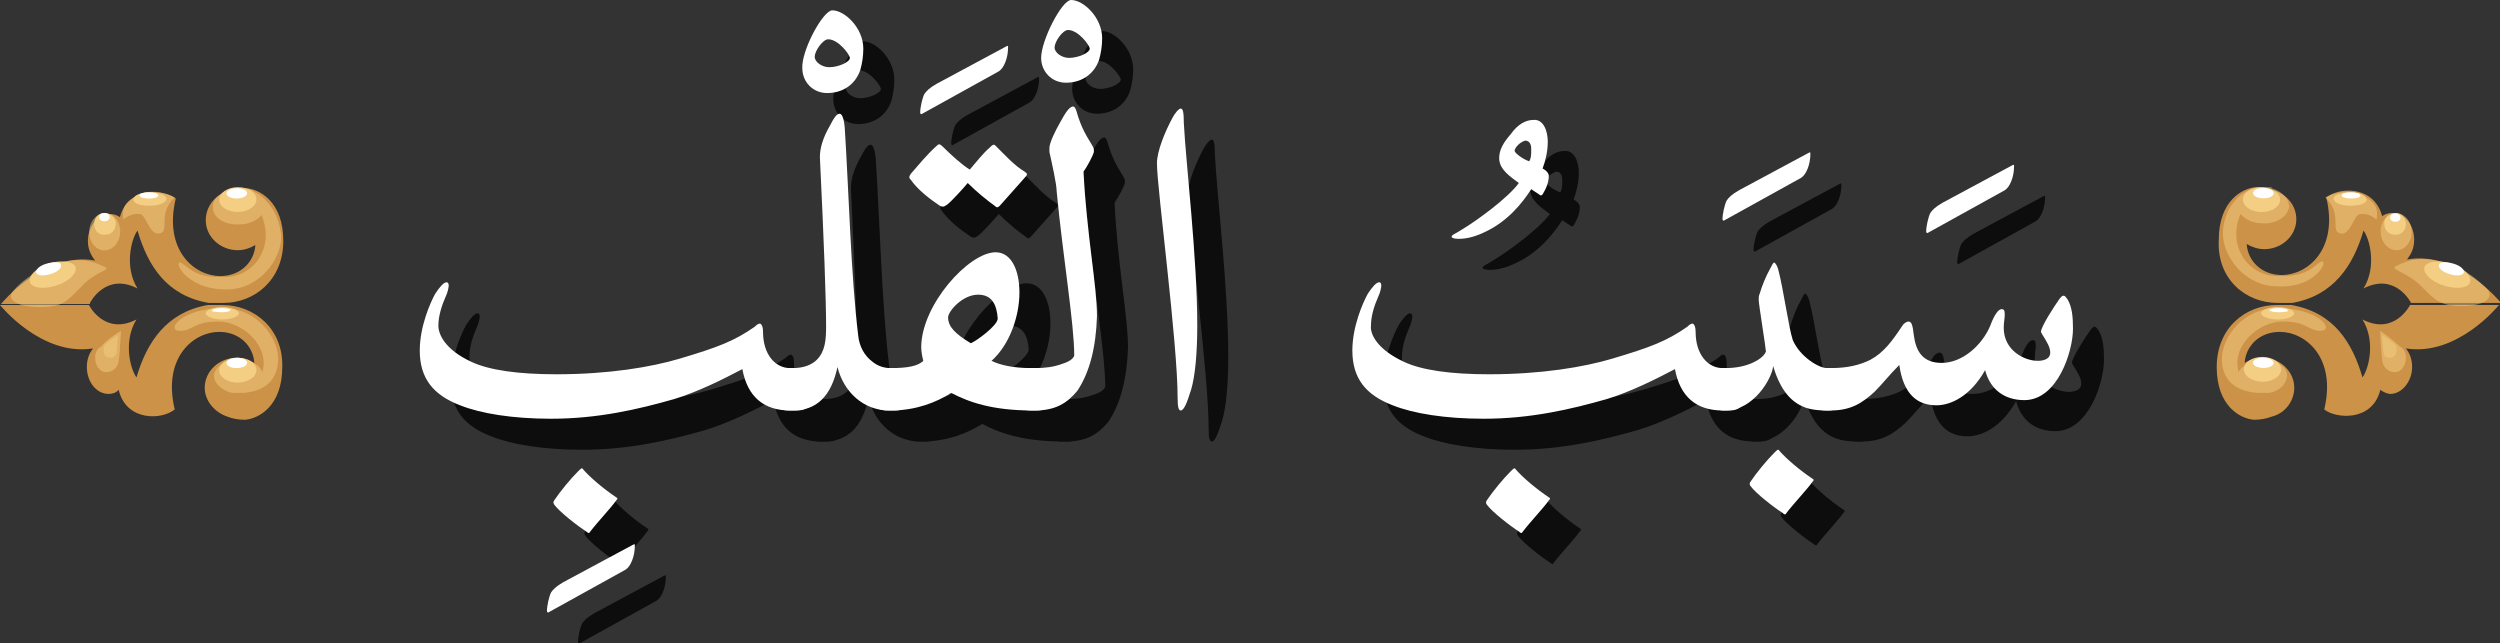 <?xml version="1.0" encoding="utf-8"?>
<!-- Generator: Adobe Illustrator 19.2.0, SVG Export Plug-In . SVG Version: 6.00 Build 0)  -->
<svg version="1.1" id="Layer_1" xmlns="http://www.w3.org/2000/svg" xmlns:xlink="http://www.w3.org/1999/xlink" x="0px" y="0px"
	 viewBox="0 0 241.8 62.2" style="enable-background:new 0 0 241.8 62.2;" xml:space="preserve">
<rect x="0" y="0" width="241.8" height="62.2" fill="#333333" stroke="none"/>
<style type="text/css">
	.st0{opacity:0.75;}
	.st1{fill:#FFFFFF;}
	.st2{fill:#CB9248;}
	.st3{fill:#F4CE83;fill-opacity:0.5;}
	.st4{opacity:0.5;}
	.st5{fill:#F4CE83;}
</style>
<g>
	<g>
		<g>
			<g class="st0">
				<path d="M64.2,55.7c0.2-0.1,0.2-0.1,0.2,0.1c0,1-0.4,2-0.9,2.3l-7.4,4.1c-0.1,0.1-0.2,0-0.2-0.1c0-0.5,0.2-1.4,0.4-1.8
					c0.2-0.3,0.5-0.6,1.2-1L64.2,55.7z"/>
				<path d="M48.6,38c1.7,0.8,4.5,1.2,8.2,1.2c5.1,0,9.2-0.7,11.9-1.5c3.7-1.1,5.3-1.7,7.3-3.1c0.1-0.1,0.3-0.3,0.5-0.3
					c0.1,0,0.3,0.2,0.3,0.8c0,2.2,1.2,3.5,2.6,3.5H80c1.1,0,1.7,0.7,1.7,2c0,1.4-0.5,2.1-1.6,2.1h-0.7c-2.5,0-4.1-1.3-4.6-4
					c-1.9,1-4.3,2.2-6.6,2.9c-3.5,1-7.4,1.9-11.9,1.9c-3.7,0-6.8-0.5-8.8-1.3c-2.6-1-3.9-2.6-3.9-5.3c0-2.3,1-4.6,1.5-5.5
					c0.4-0.6,0.8-1.1,1.1-1.1c0.1,0,0.2,0.1,0.2,0.3c0,0.2-0.1,0.7-0.3,1.1c-0.4,0.9-0.7,1.9-0.7,2.8C45.4,35.3,46,36.8,48.6,38z
					 M62.6,51.1c0.2,0.1,0.1,0.2,0,0.3c-0.4,0.6-1.9,2.2-2.5,3c-0.1,0.2-0.2,0.2-0.4,0c-0.8-0.5-2.6-1.9-3.1-2.6
					c-0.1-0.2-0.1-0.2,0-0.4c0.6-0.9,1.6-2.1,2.3-2.8c0.3-0.3,0.4-0.4,0.5-0.2C60.1,49.2,61.4,50.3,62.6,51.1z"/>
				<path d="M83.5,4c1.2,0,3,1.7,3,3.7c0,0.7-0.1,1.4-0.3,2.1c-0.5,1.4-1.7,2.2-3.2,2.2c-1.4,0-2.4-1.1-2.4-2.4
					C80.5,7.9,82.6,4,83.5,4z M83.1,6.8c-0.5,0-1.3,1.1-1.3,1.7c0,0.5,0.7,1,1.4,1c0.9,0,2-0.5,2-0.9C85.2,8.3,84.1,6.8,83.1,6.8z"
					/>
				<path d="M79.3,38.6h0.4c1,0,1.8-0.3,2.3-0.8c0.8-0.8,0.9-1.9,0.9-3.2c0-2.6-0.2-8.1-0.6-16.4c0-0.9,0.3-1.9,1-3.1
					c0.3-0.6,0.6-1.1,0.9-1.1c0.2,0,0.4,0.3,0.5,1.3c0.4,6.2,0.6,14.4,1.3,20.1c0.1,1.1,0.6,2,1.4,2.6c0.5,0.4,1.1,0.6,1.7,0.6h0.5
					c1.1,0,1.7,0.7,1.7,2c0,1.4-0.6,2.1-1.7,2.1H89c-2.5,0-4.4-1.8-5-4.2c-0.6,2.8-2,4.2-4.3,4.2h-0.4c-1.2,0-1.8-0.7-1.8-2.1
					C77.5,39.2,78.1,38.6,79.3,38.6z"/>
				<path d="M100.3,7.5c0.2-0.1,0.2-0.1,0.2,0.1c0,1-0.4,2-0.9,2.3l-7.4,4.1c-0.1,0.1-0.2,0-0.2-0.1c0-0.5,0.2-1.4,0.4-1.8
					c0.2-0.3,0.5-0.6,1.2-1L100.3,7.5z"/>
				<path d="M103.3,38.6c1.2,0,1.8,0.7,1.8,2c0,1.4-0.6,2.1-1.8,2.1h-0.5c-3.8,0-6.1-0.8-7.8-1.7c-1.4,0.9-3.4,1.7-5.8,1.7h-0.4
					c-1.1,0-1.7-0.7-1.7-2.1c0-1.3,0.6-2,1.7-2h0.4c1.6,0,2.6-0.2,3.1-0.7c-0.1-0.4-0.2-0.9-0.2-1.3c0-4.1,4.6-9.2,7.2-9.2
					c1.5,0,2.3,1.7,2.3,3.9c0,2.2-0.9,5-2.7,6.6c0.8,0.4,2.1,0.7,3.8,0.7H103.3z M98.7,17.3c0.3-0.3,0.4-0.4,0.6-0.2
					c0.9,0.9,1.8,1.9,2.8,2.5c0.3,0.2,0.3,0.3,0,0.6c-0.8,0.9-1.6,1.8-2.4,2.7c-0.2,0.2-0.3,0.2-0.5,0c-0.7-0.5-1.7-1.3-2.6-2.2
					c-0.5,0.6-1.6,1.8-2,2.1c-0.2,0.1-0.3,0.3-0.7,0.1c-0.9-0.6-2.1-1.5-2.8-2.5c-0.2-0.2-0.2-0.3,0-0.6c0.7-0.8,1.6-1.9,2.5-2.7
					c0.2-0.2,0.3-0.2,0.6,0.1c0.7,0.7,1.9,1.8,2.6,2.2C97.3,18.8,98.2,17.7,98.7,17.3z M97.6,31.5c-1.5,0-2.9,1.6-2.9,2.2
					c0,0.9,0.7,1.6,2.2,2.5c0.5-0.2,2.6-1.7,2.6-2.4C99.4,32.4,98.9,31.5,97.6,31.5z"/>
				<path d="M106.6,3c1.2,0,3,1.7,3,3.7c0,0.7-0.1,1.4-0.3,2.1c-0.5,1.4-1.7,2.2-3.2,2.2c-1.4,0-2.4-1.1-2.4-2.4
					C103.7,6.9,105.7,3,106.6,3z M106.3,5.9c-0.5,0-1.3,1.1-1.3,1.7c0,0.5,0.7,1,1.4,1c0.9,0,2-0.5,2-0.9
					C108.4,7.4,107.3,5.9,106.3,5.9z"/>
				<path d="M107.2,40.8c-1,1.2-2.1,1.9-4.1,1.9h-0.4c-1.2,0-1.8-0.7-1.8-2.2c0-1.3,0.6-1.9,1.8-1.9h0.4c1,0,1.8-0.1,2.6-0.4
					c0.7-0.2,1.1-0.5,1.2-0.8c0-3.1-1.1-9.6-1.7-15.9c0-0.7-0.5-2.9-0.7-3.8c0-0.1,0-0.3,0-0.4c0-0.5,0.6-1.7,1-2.4
					c0.5-0.9,0.9-1.6,1.3-1.6c0.1,0,0.2,0.1,0.3,0.4c0.5,1.8,1.1,2.6,1.5,3.3c0.1,0.2,0.2,0.3,0.2,0.5c0,0.1,0,0.1,0,0.2
					c-0.1,0.4-0.7,1.5-1,1.9c0.3,6.1,1.3,11,1.3,14C109,36.6,108.4,39,107.2,40.8z"/>
				<path d="M117.2,42.7c-0.2,0-0.3-0.3-0.3-1.2c0-5.4-2-20.3-2-22.7c0-1.2,0.8-3.1,1.5-4.4c0.2-0.4,0.6-0.9,0.8-0.9
					c0.2,0,0.3,0.3,0.3,1.4c0.2,3.9,1.3,13,1.3,19.6c0,2.6-0.2,4.9-0.6,6.2C117.8,42,117.5,42.7,117.2,42.7z"/>
				<path d="M152.7,16.7c0,0.9-0.2,1.8-0.5,2.6c0.4,0.2,0.6,0.5,0.6,0.7c0,0.7-0.3,1.3-0.6,1.8c-0.1,0.1-0.1,0.1-0.2,0.1l-0.9-0.6
					c-0.9,1.4-2.3,3.1-4.4,4.1c-0.8,0.4-1.7,0.7-2.6,0.7c-0.5,0-0.7-0.1-0.7-0.2c0-0.2,0.4-0.3,1-0.7c1.5-0.9,4.5-3.1,5.5-4.5
					c-0.8-0.6-1.9-1.3-1.9-2.4c0-0.8,0.4-1.5,1.1-2.3c0.7-1,1.5-1.4,2.2-1.4C152.3,14.5,152.7,15.7,152.7,16.7z M149.5,17.5
					c0,0,0,0.1,0,0.1c0,0.2,0.8,0.8,1.4,1c0.2-0.3,0.2-0.6,0.2-1.2c0-0.5-0.2-0.8-0.6-0.8C150.2,16.7,149.7,17,149.5,17.5z"/>
				<path d="M138.8,38c1.7,0.8,4.5,1.2,8.2,1.2c5.1,0,9.2-0.7,11.9-1.5c3.7-1.1,5.3-1.7,7.3-3.1c0.1-0.1,0.3-0.3,0.5-0.3
					c0.1,0,0.3,0.2,0.3,0.8c0,2.2,1.2,3.5,2.6,3.5h0.6c1.1,0,1.7,0.7,1.7,2c0,1.4-0.5,2.1-1.6,2.1h-0.7c-2.5,0-4.1-1.3-4.6-4
					c-1.9,1-4.3,2.2-6.6,2.9c-3.5,1-7.4,1.9-11.9,1.9c-3.7,0-6.8-0.5-8.8-1.3c-2.6-1-3.9-2.6-3.9-5.3c0-2.3,1-4.6,1.5-5.5
					c0.4-0.6,0.8-1.1,1.1-1.1c0.1,0,0.2,0.1,0.2,0.3c0,0.2-0.1,0.7-0.3,1.1c-0.4,0.9-0.7,1.9-0.7,2.8
					C135.5,35.3,136.2,36.8,138.8,38z M152.8,51.1c0.2,0.1,0.1,0.2,0,0.3c-0.4,0.6-1.9,2.2-2.5,3c-0.1,0.2-0.2,0.2-0.4,0
					c-0.8-0.5-2.6-1.9-3.1-2.6c-0.1-0.2-0.1-0.2,0-0.4c0.6-0.9,1.6-2.1,2.3-2.8c0.3-0.3,0.4-0.4,0.5-0.2
					C150.3,49.2,151.6,50.3,152.8,51.1z"/>
				<path d="M177.9,17.8c0.2-0.1,0.2-0.1,0.2,0.1c0,1-0.4,2-0.9,2.3l-7.4,4.1c-0.1,0.1-0.2,0-0.2-0.1c0-0.5,0.2-1.4,0.4-1.8
					c0.2-0.3,0.5-0.6,1.2-1L177.9,17.8z"/>
				<path d="M179.7,38.6h0.2c1,0,1.6,1,1.6,2.1c0,1-0.5,2-1.6,2h-0.2c-1.1,0-2.2-0.1-3.2-0.9c-1.4-1.1-1.9-3.1-2-3.4
					c-0.1,1.2-1.9,4.3-4.6,4.3h-0.2c-1.1,0-1.6-1-1.6-2c0-1,0.5-2.1,1.7-2.1h0.1c2.2,0,3.5-0.9,3.8-1.4c0,0,0.1-0.2,0.1-0.2
					c0-0.3-0.7-4.6-0.7-5c0-0.2,0-0.4,0.1-0.6c0.2-0.7,0.6-1.7,1-2.4c0.2-0.4,0.3-0.6,0.4-0.6s0.3,0.3,0.4,0.7
					c0.5,1.9,1,5.6,1.4,6.8C177.1,37.5,178.9,38.6,179.7,38.6z M178.3,49.3c0.2,0.1,0.1,0.2,0,0.3c-0.4,0.6-1.9,2.2-2.5,3
					c-0.1,0.2-0.2,0.2-0.4,0c-0.8-0.5-2.6-1.9-3.1-2.6c-0.1-0.2-0.1-0.2,0-0.4c0.6-0.9,1.6-2.1,2.3-2.8c0.3-0.3,0.4-0.4,0.5-0.2
					C175.8,47.4,177.1,48.5,178.3,49.3z"/>
				<path d="M197.6,19c0.2-0.1,0.2-0.1,0.2,0.1c0,1-0.4,2-0.9,2.3l-7.4,4.1c-0.1,0.1-0.2,0-0.2-0.1c0-0.5,0.2-1.4,0.4-1.8
					c0.2-0.3,0.5-0.6,1.2-1L197.6,19z"/>
				<path d="M184.3,40.9c-1.1,1-2.2,1.8-4.2,1.8h-0.5c-1.2,0-1.8-0.7-1.8-2.1c0-1.3,0.6-2,1.9-2h0.4c1.6,0,2.8-0.3,3.8-0.8
					c1.3-0.7,2.1-1.8,3.1-3.3c0.1-0.2,0.4-0.4,0.6-0.4c0.3,0,0.4,0.4,0.5,1.3c0.2,1.5,0.8,2.7,2.7,2.7c2,0,3.9-1.7,4.7-3.6
					c0.4-1.1,0.8-1.6,1.1-1.6c0.2,0,0.3,0.1,0.3,0.5c0,0.4-0.1,0.8-0.1,1.3c0,2.2,2,3.2,3.3,3.2c0.4,0,1.2-0.1,1.2-0.8
					c0-0.5-0.3-1-0.8-1.8c0-0.1-0.1-0.1-0.1-0.2c0-0.5,1.3-2.5,1.8-3.2c0.1-0.1,0.2-0.3,0.4-0.3c0.1,0,0.2,0.1,0.4,0.4
					c0.4,0.7,0.5,1.6,0.5,2.8c0,2.2-1.5,6.9-4.7,6.9c-1.9,0-3.3-1-3.8-2.9c-1.4,2.5-3.3,3.4-4.7,3.4c-1.9,0-3.2-1.1-3.6-3.9
					C185.7,39.3,185.1,40.1,184.3,40.9z"/>
			</g>
			<g>
				<g>
					<path class="st1" d="M61.2,52.7c0.2-0.1,0.2-0.1,0.2,0.1c0,1-0.4,2-0.9,2.3l-7.4,4.1c-0.1,0.1-0.2,0-0.2-0.1
						c0-0.5,0.2-1.4,0.4-1.8c0.2-0.3,0.5-0.6,1.2-1L61.2,52.7z"/>
					<path class="st1" d="M45.6,35c1.7,0.8,4.5,1.2,8.2,1.2c5.1,0,9.2-0.7,11.9-1.5c3.7-1.1,5.3-1.7,7.3-3.1
						c0.1-0.1,0.3-0.3,0.5-0.3c0.1,0,0.3,0.2,0.3,0.8c0,2.2,1.2,3.5,2.6,3.5H77c1.1,0,1.7,0.7,1.7,2c0,1.4-0.5,2.1-1.6,2.1h-0.7
						c-2.5,0-4.1-1.3-4.6-4c-1.9,1-4.3,2.2-6.6,2.9c-3.5,1-7.4,1.9-11.9,1.9c-3.7,0-6.8-0.5-8.8-1.3c-2.6-1-3.9-2.6-3.9-5.3
						c0-2.3,1-4.6,1.5-5.5c0.4-0.6,0.8-1.1,1.1-1.1c0.1,0,0.2,0.1,0.2,0.3c0,0.2-0.1,0.7-0.3,1.1c-0.4,0.9-0.7,1.9-0.7,2.8
						C42.4,32.3,43,33.8,45.6,35z M59.6,48.1c0.2,0.1,0.1,0.2,0,0.3c-0.4,0.6-1.9,2.2-2.5,3c-0.1,0.2-0.2,0.2-0.4,0
						c-0.8-0.5-2.6-1.9-3.1-2.6c-0.1-0.2-0.1-0.2,0-0.4c0.6-0.9,1.6-2.1,2.3-2.8c0.3-0.3,0.4-0.4,0.5-0.2
						C57.1,46.2,58.4,47.3,59.6,48.1z"/>
					<path class="st1" d="M80.5,1c1.2,0,3,1.7,3,3.7c0,0.7-0.1,1.4-0.3,2.1c-0.5,1.4-1.7,2.2-3.2,2.2c-1.4,0-2.4-1.1-2.4-2.4
						C77.5,4.9,79.6,1,80.5,1z M80.1,3.8c-0.5,0-1.3,1.1-1.3,1.7c0,0.5,0.7,1,1.4,1c0.9,0,2-0.5,2-0.9C82.2,5.3,81.1,3.8,80.1,3.8z"
						/>
					<path class="st1" d="M76.3,35.6h0.4c1,0,1.8-0.3,2.3-0.8c0.8-0.8,0.9-1.9,0.9-3.2c0-2.6-0.2-8.1-0.6-16.4c0-0.9,0.3-1.9,1-3.1
						c0.3-0.6,0.6-1.1,0.9-1.1c0.2,0,0.4,0.3,0.5,1.3c0.4,6.2,0.6,14.4,1.3,20.1c0.1,1.1,0.6,2,1.4,2.6c0.5,0.4,1.1,0.6,1.7,0.6h0.5
						c1.1,0,1.7,0.7,1.7,2c0,1.4-0.6,2.1-1.7,2.1H86c-2.5,0-4.4-1.8-5-4.2c-0.6,2.8-2,4.2-4.3,4.2h-0.4c-1.2,0-1.8-0.7-1.8-2.1
						C74.5,36.2,75.1,35.6,76.3,35.6z"/>
					<path class="st1" d="M97.3,4.5c0.2-0.1,0.2-0.1,0.2,0.1c0,1-0.4,2-0.9,2.3l-7.4,4.1c-0.1,0.1-0.2,0-0.2-0.1
						c0-0.5,0.2-1.4,0.4-1.8c0.2-0.3,0.5-0.6,1.2-1L97.3,4.5z"/>
					<path class="st1" d="M100.3,35.6c1.2,0,1.8,0.7,1.8,2c0,1.4-0.6,2.1-1.8,2.1h-0.5c-3.8,0-6.1-0.8-7.8-1.7
						c-1.4,0.9-3.4,1.7-5.8,1.7h-0.4c-1.1,0-1.7-0.7-1.7-2.1c0-1.3,0.6-2,1.7-2h0.4c1.6,0,2.6-0.2,3.1-0.7c-0.1-0.4-0.2-0.9-0.2-1.3
						c0-4.1,4.6-9.2,7.2-9.2c1.5,0,2.3,1.7,2.3,3.9c0,2.2-0.9,5-2.7,6.6c0.8,0.4,2.1,0.7,3.8,0.7H100.3z M95.7,14.3
						c0.3-0.3,0.4-0.4,0.6-0.2c0.9,0.9,1.8,1.9,2.8,2.5c0.3,0.2,0.3,0.3,0,0.6c-0.8,0.9-1.6,1.8-2.4,2.7c-0.2,0.2-0.3,0.2-0.5,0
						c-0.7-0.5-1.7-1.3-2.6-2.2c-0.5,0.6-1.6,1.8-2,2.1c-0.2,0.1-0.3,0.3-0.7,0.1c-0.9-0.6-2.1-1.5-2.8-2.5c-0.2-0.2-0.2-0.3,0-0.6
						c0.7-0.8,1.6-1.9,2.5-2.7c0.2-0.2,0.3-0.2,0.6,0.1c0.7,0.7,1.9,1.8,2.6,2.2C94.3,15.8,95.2,14.7,95.7,14.3z M94.6,28.5
						c-1.5,0-2.9,1.6-2.9,2.2c0,0.9,0.7,1.6,2.2,2.5c0.5-0.2,2.6-1.7,2.6-2.4C96.4,29.4,95.9,28.5,94.6,28.5z"/>
					<path class="st1" d="M103.6,0c1.2,0,3,1.7,3,3.7c0,0.7-0.1,1.4-0.3,2.1c-0.5,1.4-1.7,2.2-3.2,2.2c-1.4,0-2.4-1.1-2.4-2.4
						C100.7,3.9,102.7,0,103.6,0z M103.3,2.9c-0.5,0-1.3,1.1-1.3,1.7c0,0.5,0.7,1,1.4,1c0.9,0,2-0.5,2-0.9
						C105.4,4.4,104.3,2.9,103.3,2.9z"/>
					<path class="st1" d="M104.2,37.8c-1,1.2-2.1,1.9-4.1,1.9h-0.4c-1.2,0-1.8-0.7-1.8-2.2c0-1.3,0.6-1.9,1.8-1.9h0.4
						c1,0,1.8-0.1,2.6-0.4c0.7-0.2,1.1-0.5,1.2-0.8c0-3.1-1.1-9.6-1.7-15.9c0-0.7-0.5-2.9-0.7-3.8c0-0.1,0-0.3,0-0.4
						c0-0.5,0.6-1.7,1-2.4c0.5-0.9,0.9-1.6,1.3-1.6c0.1,0,0.2,0.1,0.3,0.4c0.5,1.8,1.1,2.6,1.5,3.3c0.1,0.2,0.2,0.3,0.2,0.5
						c0,0.1,0,0.1,0,0.2c-0.1,0.4-0.7,1.5-1,1.9c0.3,6.1,1.3,11,1.3,14C106,33.6,105.4,36,104.2,37.8z"/>
					<path class="st1" d="M114.2,39.7c-0.2,0-0.3-0.3-0.3-1.2c0-5.4-2-20.3-2-22.7c0-1.2,0.8-3.1,1.5-4.4c0.2-0.4,0.6-0.9,0.8-0.9
						c0.2,0,0.3,0.3,0.3,1.4c0.2,3.9,1.3,13,1.3,19.6c0,2.6-0.2,4.9-0.6,6.2C114.8,39,114.5,39.7,114.2,39.7z"/>
					<path class="st1" d="M149.7,13.7c0,0.9-0.2,1.8-0.5,2.6c0.4,0.2,0.6,0.5,0.6,0.7c0,0.7-0.3,1.3-0.6,1.8
						c-0.1,0.1-0.1,0.1-0.2,0.1l-0.9-0.6c-0.9,1.4-2.3,3.1-4.4,4.1c-0.8,0.4-1.7,0.7-2.6,0.7c-0.5,0-0.7-0.1-0.7-0.2
						c0-0.2,0.4-0.3,1-0.7c1.5-0.9,4.5-3.1,5.5-4.5c-0.8-0.6-1.9-1.3-1.9-2.4c0-0.8,0.4-1.5,1.1-2.3c0.7-1,1.5-1.4,2.2-1.4
						C149.3,11.5,149.7,12.7,149.7,13.7z M146.5,14.5c0,0,0,0.1,0,0.1c0,0.2,0.8,0.8,1.4,1c0.2-0.3,0.2-0.6,0.2-1.2
						c0-0.5-0.2-0.8-0.6-0.8C147.2,13.7,146.7,14,146.5,14.5z"/>
					<path class="st1" d="M135.8,35c1.7,0.8,4.5,1.2,8.2,1.2c5.1,0,9.2-0.7,11.9-1.5c3.7-1.1,5.3-1.7,7.3-3.1
						c0.1-0.1,0.3-0.3,0.5-0.3c0.1,0,0.3,0.2,0.3,0.8c0,2.2,1.2,3.5,2.6,3.5h0.6c1.1,0,1.7,0.7,1.7,2c0,1.4-0.5,2.1-1.6,2.1h-0.7
						c-2.5,0-4.1-1.3-4.6-4c-1.9,1-4.3,2.2-6.6,2.9c-3.5,1-7.4,1.9-11.9,1.9c-3.7,0-6.8-0.5-8.8-1.3c-2.6-1-3.9-2.6-3.9-5.3
						c0-2.3,1-4.6,1.5-5.5c0.4-0.6,0.8-1.1,1.1-1.1c0.1,0,0.2,0.1,0.2,0.3c0,0.2-0.1,0.7-0.3,1.1c-0.4,0.9-0.7,1.9-0.7,2.8
						C132.5,32.3,133.2,33.8,135.8,35z M149.8,48.1c0.2,0.1,0.1,0.2,0,0.3c-0.4,0.6-1.9,2.2-2.5,3c-0.1,0.2-0.2,0.2-0.4,0
						c-0.8-0.5-2.6-1.9-3.1-2.6c-0.1-0.2-0.1-0.2,0-0.4c0.6-0.9,1.6-2.1,2.3-2.8c0.3-0.3,0.4-0.4,0.5-0.2
						C147.3,46.2,148.6,47.3,149.8,48.1z"/>
					<path class="st1" d="M174.9,14.8c0.2-0.1,0.2-0.1,0.2,0.1c0,1-0.4,2-0.9,2.3l-7.4,4.1c-0.1,0.1-0.2,0-0.2-0.1
						c0-0.5,0.2-1.4,0.4-1.8c0.2-0.3,0.5-0.6,1.2-1L174.9,14.8z"/>
					<path class="st1" d="M176.7,35.6h0.2c1,0,1.6,1,1.6,2.1c0,1-0.5,2-1.6,2h-0.2c-1.1,0-2.2-0.1-3.2-0.9c-1.4-1.1-1.9-3.1-2-3.4
						c-0.1,1.2-1.9,4.3-4.6,4.3h-0.2c-1.1,0-1.6-1-1.6-2c0-1,0.5-2.1,1.7-2.1h0.1c2.2,0,3.5-0.9,3.8-1.4c0,0,0.1-0.2,0.1-0.2
						c0-0.3-0.7-4.6-0.7-5c0-0.2,0-0.4,0.1-0.6c0.2-0.7,0.6-1.7,1-2.4c0.2-0.4,0.3-0.6,0.4-0.6s0.3,0.3,0.4,0.7
						c0.5,1.9,1,5.6,1.4,6.8C174.1,34.5,175.9,35.6,176.7,35.6z M175.3,46.3c0.2,0.1,0.1,0.2,0,0.3c-0.4,0.6-1.9,2.2-2.5,3
						c-0.1,0.2-0.2,0.2-0.4,0c-0.8-0.5-2.6-1.9-3.1-2.6c-0.1-0.2-0.1-0.2,0-0.4c0.6-0.9,1.6-2.1,2.3-2.8c0.3-0.3,0.4-0.4,0.5-0.2
						C172.8,44.4,174.1,45.5,175.3,46.3z"/>
					<path class="st1" d="M194.6,16c0.2-0.1,0.2-0.1,0.2,0.1c0,1-0.4,2-0.9,2.3l-7.4,4.1c-0.1,0.1-0.2,0-0.2-0.1
						c0-0.5,0.2-1.4,0.4-1.8c0.2-0.3,0.5-0.6,1.2-1L194.6,16z"/>
					<path class="st1" d="M181.3,37.9c-1.1,1-2.2,1.8-4.2,1.8h-0.5c-1.2,0-1.8-0.7-1.8-2.1c0-1.3,0.6-2,1.9-2h0.4
						c1.6,0,2.8-0.3,3.8-0.8c1.3-0.7,2.1-1.8,3.1-3.3c0.1-0.2,0.4-0.4,0.6-0.4c0.3,0,0.4,0.4,0.5,1.3c0.2,1.5,0.8,2.7,2.7,2.7
						c2,0,3.9-1.7,4.7-3.6c0.4-1.1,0.8-1.6,1.1-1.6c0.2,0,0.3,0.1,0.3,0.5c0,0.4-0.1,0.8-0.1,1.3c0,2.2,2,3.2,3.3,3.2
						c0.4,0,1.2-0.1,1.2-0.8c0-0.5-0.3-1-0.8-1.8c0-0.1-0.1-0.1-0.1-0.2c0-0.5,1.3-2.5,1.8-3.2c0.1-0.1,0.2-0.3,0.4-0.3
						c0.1,0,0.2,0.1,0.4,0.4c0.4,0.7,0.5,1.6,0.5,2.8c0,2.2-1.5,6.9-4.7,6.9c-1.9,0-3.3-1-3.8-2.9c-1.4,2.5-3.3,3.4-4.7,3.4
						c-1.9,0-3.2-1.1-3.6-3.9C182.7,36.3,182.1,37.1,181.3,37.9z"/>
				</g>
			</g>
		</g>
	</g>
	<g>
		<g>
			<g>
				<g>
					<path class="st2" d="M8.7,29.3c0,0,1.5-3,4.6-1.4c-1.3-2.1-0.6-4.8,0-5.6c1,3.4,2.8,6.3,6.9,7h2.4l-1,0c3,0,5.8-2.2,5.8-6
						c0-3.8-2.3-5-3.6-5.1c-0.6,0-1.2,0.1-1.7,0.3c-1.3,0.3-2.2,1.5-2.2,2.8c0,1.6,1.4,2.9,3.1,2.9c0.6,0,1.2-0.2,1.7-0.5
						c-0.1,1.6-1.4,3-3.4,3c-2.5,0-5.5-2.5-4.3-7.5c-1.1-0.9-4.6-1.2-5.4,1.8c0,0,0,0,0,0c-0.3-0.2-0.6-0.3-1-0.3
						c-1.1,0-2.1,1.2-2.1,2.6c0,0.8,0.3,1.4,0.7,1.9c-5-0.9-9.1,4.2-9.1,4.2s0,0,0,0H8.7z M21.5,29.5l1,0h-2.4c-4,0.7-5.9,3.6-6.9,7
						c-0.6-0.8-1.3-3.5,0-5.6c-3.1,1.6-4.6-1.4-4.6-1.4H0c0,0,0,0,0,0s4,5,9,4.2c-0.4,0.5-0.6,1.1-0.6,1.8c0,1.4,0.9,2.6,2.1,2.6
						c0.4,0,0.7-0.1,1-0.4c0,0.1,0,0.1,0,0.1c0.8,3,4.2,2.8,5.4,1.8c-1.2-5,1.8-7.5,4.3-7.5c2,0,3.3,1.4,3.4,3
						c-0.5-0.3-1.1-0.5-1.7-0.5c-1.7,0-3.1,1.3-3.1,2.9c0,1.3,1,2.4,2.2,2.8c0.5,0.2,1.1,0.3,1.7,0.3c1.3-0.1,3.6-1.3,3.6-5.1
						C27.4,31.8,24.6,29.5,21.5,29.5z"/>
				</g>
			</g>
			<path class="st3" d="M11.7,32c0,0-0.1,2.2-0.2,2.7c0,0.8-0.6,1.3-1.2,1.3c-0.7,0-1.1-0.7-1.1-1.4c0-0.5,0.2-0.9,0.6-1.1
				C9.9,33.3,10.8,32.5,11.7,32z"/>
			<path class="st3" d="M11.4,32.4c0,0-0.1,1.3-0.1,1.5c0,0.4-0.3,0.8-0.7,0.7c-0.4,0-0.6-0.4-0.6-0.8c0-0.3,0.1-0.5,0.3-0.6
				C10.4,33.1,10.9,32.7,11.4,32.4z"/>
			<g>
				<g class="st4">
					<path class="st5" d="M10.1,25.8c-1.1-0.5-2.5-1.2-5.8,0.1c-1.1,0.5-2.3,1.4-2.9,2.1c-1,1,0.3,1.7,2.5,1.7
						c2.2,0,2.6-0.6,3.9-1.9C9.2,26.2,10.9,26.1,10.1,25.8z"/>
				</g>
			</g>
			<g class="st4">
				<g>
					<path class="st5" d="M24.7,18.6c-0.4-0.3-0.9-0.4-1.5-0.4c-0.1,0-0.2,0-0.2,0c0,0,0,0,0,0c0,0,0,0,0,0c-0.1,0-0.2,0-0.3,0
						c-0.1,0-0.3,0-0.4,0c0,0,0,0,0,0.1c-1,0.3-1.8,1-1.7,1.8c0,1,1.2,1.7,2.6,1.6c0.9,0,1.7-0.4,2.1-0.9c0.2,0.5,0.4,1.2,0.4,1.8
						c0.1,2.1-1.5,4.2-4,4.2c-1.7,0-2.6-0.1-3.9-1.2c-1.3-1.1-0.3,2.4,4.1,2.4c3.2,0,5.3-2.9,5.3-5.1C27.1,21.2,26.2,19.4,24.7,18.6
						z"/>
				</g>
			</g>
			<g>
				
					<ellipse transform="matrix(1 -1.343745e-002 1.343745e-002 1 -0.258 0.311)" class="st5" cx="23" cy="19.3" rx="1.8" ry="1.2"/>
			</g>
			
				<ellipse transform="matrix(1 -1.348834e-002 1.348834e-002 1 -0.25 0.31)" class="st1" cx="22.9" cy="18.7" rx="1" ry="0.5"/>
			<g>
				<path class="st5" d="M4.7,25.5c-1.2,0.4-2,1.2-1.8,1.8c0.2,0.6,1.4,0.7,2.6,0.3c1.2-0.4,2-1.2,1.8-1.8
					C7.1,25.3,5.9,25.1,4.7,25.5z"/>
			</g>
			<path class="st1" d="M4.9,26.5c0.7-0.2,1.1-0.6,1-0.9c-0.1-0.3-0.7-0.3-1.4-0.1c-0.7,0.2-1.1,0.6-1,0.9
				C3.7,26.7,4.3,26.7,4.9,26.5z"/>
			<g>
				<g class="st4">
					<path class="st5" d="M26.9,34.7c0-2.1-2.1-4.9-5.3-4.9c-4.1,0-5.6,2.2-4.2,2.2c1.3,0,1.3-0.9,3.7-0.9c2.3,0,4.5,2.1,4.4,4.1
						c0,0.3-0.1,0.6-0.1,0.8c-0.3-0.7-1.1-1.2-2.2-1.2c-1.3-0.1-2.4,0.6-2.5,1.5c0,0.8,0.7,1.4,1.7,1.7c0,0,0,0,0,0
						c0.1,0,0.3,0,0.4,0c0,0,0.1,0,0.1,0c0,0,0.1,0,0.1,0c0.2,0,0.4,0,0.6,0C25.8,37.8,26.9,36.6,26.9,34.7z"/>
				</g>
			</g>
			<g>
				
					<ellipse transform="matrix(1 -1.344265e-002 1.344265e-002 1 -0.479 0.313)" class="st5" cx="23" cy="35.8" rx="1.8" ry="1.2"/>
			</g>
			<g>
				<path class="st5" d="M21.5,29.7c-0.9,0-1.6,0.3-1.6,0.6c0,0.3,0.7,0.6,1.6,0.6c0.9,0,1.6-0.3,1.6-0.6
					C23.1,30,22.4,29.7,21.5,29.7z"/>
			</g>
			<path class="st1" d="M21.4,30.2c0.5,0,0.9-0.1,0.9-0.2c0-0.1-0.4-0.2-0.9-0.2c-0.5,0-0.9,0.1-0.9,0.3
				C20.5,30.1,20.9,30.2,21.4,30.2z"/>
			
				<ellipse transform="matrix(1 -1.348834e-002 1.348834e-002 1 -0.471 0.312)" class="st1" cx="22.9" cy="35.1" rx="1" ry="0.5"/>
			<path class="st3" d="M16.9,19.1c0,0-2-1.1-3.6-0.2c-1.6,0.8-1.4,1.6-1.4,2.1c0,0.6,0.3-0.4,1.6-0.3c0.6,0,0.9,1.9,1.8,1.9
				C16.6,22.5,15.1,20.8,16.9,19.1z"/>
			<g>
				<path class="st5" d="M14.5,18.6c-0.9,0-1.6,0.3-1.6,0.7c0,0.4,0.7,0.6,1.6,0.6c0.9,0,1.6-0.3,1.6-0.7
					C16.1,18.9,15.4,18.6,14.5,18.6z"/>
			</g>
			<path class="st1" d="M14.4,19.2c0.5,0,0.9-0.1,0.9-0.3c0-0.2-0.4-0.3-0.9-0.3c-0.5,0-0.9,0.1-0.9,0.3
				C13.5,19.1,13.9,19.2,14.4,19.2z"/>
			
				<ellipse transform="matrix(4.954097e-002 -0.999 0.999 4.954097e-002 -12.75 31.398)" class="st3" cx="10.1" cy="22.4" rx="1.8" ry="1.5"/>
			<g>
				<path class="st5" d="M10.1,20.6c-0.6,0-1,0.5-1,1.1c0,0.6,0.5,1.1,1.1,1c0.6,0,1-0.5,1-1.1C11.2,21.1,10.7,20.6,10.1,20.6z"/>
			</g>
			
				<ellipse transform="matrix(1 -9.739798e-003 9.739798e-003 1 -0.204 9.921396e-002)" class="st1" cx="10.1" cy="21" rx="0.5" ry="0.4"/>
		</g>
		<g>
			<g>
				<g>
					<path class="st2" d="M220.3,29.3l-1,0h2.4c4-0.7,5.9-3.6,6.9-7c0.6,0.8,1.3,3.5,0,5.6c3.1-1.6,4.6,1.4,4.6,1.4h8.7c0,0,0,0,0,0
						s-4.1-5.1-9.1-4.2c0.4-0.5,0.7-1.1,0.7-1.9c0-1.4-0.9-2.6-2.1-2.6c-0.4,0-0.7,0.1-1,0.3c0,0,0,0,0,0c-0.8-3-4.2-2.8-5.4-1.8
						c1.2,5-1.8,7.5-4.3,7.5c-2,0-3.3-1.4-3.4-3c0.5,0.3,1.1,0.5,1.7,0.5c1.7,0,3.1-1.3,3.1-2.9c0-1.3-0.9-2.4-2.2-2.8
						c-0.5-0.2-1.1-0.3-1.7-0.3c-1.3,0.1-3.6,1.3-3.6,5.1C214.4,27,217.2,29.3,220.3,29.3z M233.1,29.5c0,0-1.5,3-4.6,1.4
						c1.3,2.1,0.6,4.8,0,5.6c-1-3.4-2.8-6.3-6.9-7h-2.4l1,0c-3,0-5.8,2.2-5.8,6c0,3.8,2.3,5,3.6,5.1c0.6,0,1.2-0.1,1.7-0.3
						c1.3-0.3,2.2-1.5,2.2-2.8c0-1.6-1.4-2.9-3.1-2.9c-0.6,0-1.2,0.2-1.7,0.5c0.1-1.6,1.4-3,3.4-3c2.5,0,5.5,2.5,4.3,7.5
						c1.1,0.9,4.6,1.2,5.4-1.8c0,0,0,0,0-0.1c0.3,0.2,0.7,0.4,1,0.4c1.1,0,2.1-1.2,2.1-2.6c0-0.7-0.2-1.3-0.6-1.8c5,0.8,9-4.2,9-4.2
						s0,0,0,0H233.1z"/>
				</g>
			</g>
			<path class="st3" d="M230.2,32c0,0,0.1,2.2,0.2,2.7c0,0.8,0.6,1.3,1.2,1.3c0.7,0,1.1-0.7,1.1-1.4c0-0.5-0.2-0.9-0.6-1.1
				C231.9,33.3,231,32.5,230.2,32z"/>
			<path class="st3" d="M230.4,32.4c0,0,0.1,1.3,0.1,1.5c0,0.4,0.3,0.8,0.7,0.7c0.4,0,0.6-0.4,0.6-0.8c0-0.3-0.1-0.5-0.3-0.6
				C231.4,33.1,230.9,32.7,230.4,32.4z"/>
			<g>
				<g class="st4">
					<path class="st5" d="M240.5,27.9c-0.7-0.7-1.8-1.6-2.9-2.1c-3.3-1.3-4.7-0.6-5.8-0.1c-0.8,0.4,0.9,0.5,2.4,2
						c1.3,1.3,1.8,1.9,3.9,1.9C240.1,29.6,241.4,28.9,240.5,27.9z"/>
				</g>
			</g>
			<g class="st4">
				<g>
					<path class="st5" d="M224.2,25.5c-1.3,1.1-2.2,1.2-3.9,1.2c-2.5,0-4.1-2.1-4-4.2c0-0.7,0.2-1.3,0.4-1.8
						c0.4,0.5,1.2,0.9,2.1,0.9c1.4,0.1,2.5-0.7,2.6-1.6c0-0.8-0.7-1.5-1.7-1.8c0,0,0,0,0-0.1c-0.1,0-0.3,0-0.4,0c-0.1,0-0.2,0-0.3,0
						c0,0,0,0,0,0c0,0,0,0,0,0c-0.1,0-0.2,0-0.2,0c-0.6,0-1.1,0.2-1.5,0.4c-1.5,0.8-2.3,2.5-2.3,4.1c0,2.2,2.1,5.1,5.3,5.1
						C224.5,27.9,225.5,24.4,224.2,25.5z"/>
				</g>
			</g>
			<g>
				
					<ellipse transform="matrix(1.343745e-002 -1 1 1.343745e-002 196.493 237.851)" class="st5" cx="218.8" cy="19.3" rx="1.2" ry="1.8"/>
			</g>
			
				<ellipse transform="matrix(1.348834e-002 -1 1 1.348834e-002 197.261 237.331)" class="st1" cx="218.9" cy="18.7" rx="0.5" ry="1"/>
			<g>
				<path class="st5" d="M237.1,25.5c1.2,0.4,2,1.2,1.8,1.8c-0.2,0.6-1.4,0.7-2.6,0.3c-1.2-0.4-2-1.2-1.8-1.8
					C234.7,25.3,235.9,25.1,237.1,25.5z"/>
			</g>
			<path class="st1" d="M236.9,26.5c-0.7-0.2-1.1-0.6-1-0.9c0.1-0.3,0.7-0.3,1.4-0.1c0.7,0.2,1.1,0.6,1,0.9
				C238.1,26.7,237.5,26.7,236.9,26.5z"/>
			<g>
				<g class="st4">
					<path class="st5" d="M220.2,29.8c-3.2,0-5.3,2.8-5.3,4.9c0,1.9,1.1,3.1,3.4,3.3c0.2,0,0.4,0,0.6,0c0,0,0.1,0,0.1,0
						c0,0,0.1,0,0.1,0c0.1,0,0.3,0,0.4,0c0,0,0,0,0,0c1-0.2,1.7-0.9,1.7-1.7c0-0.9-1.2-1.6-2.5-1.5c-1,0.1-1.9,0.6-2.2,1.2
						c0-0.2-0.1-0.5-0.1-0.8c-0.1-2,2.1-4.1,4.4-4.1c2.4,0,2.4,0.9,3.7,0.9C225.8,31.9,224.3,29.8,220.2,29.8z"/>
				</g>
			</g>
			<g>
				
					<ellipse transform="matrix(1.344265e-002 -1 1 1.344265e-002 180.086 254.039)" class="st5" cx="218.8" cy="35.8" rx="1.2" ry="1.8"/>
			</g>
			<g>
				<path class="st5" d="M220.3,29.7c0.9,0,1.6,0.3,1.6,0.6c0,0.3-0.7,0.6-1.6,0.6c-0.9,0-1.6-0.3-1.6-0.6
					C218.7,30,219.4,29.7,220.3,29.7z"/>
			</g>
			<path class="st1" d="M220.4,30.2c-0.5,0-0.9-0.1-0.9-0.2c0-0.1,0.4-0.2,0.9-0.2c0.5,0,0.9,0.1,0.9,0.3
				C221.3,30.1,220.9,30.2,220.4,30.2z"/>
			
				<ellipse transform="matrix(1.348834e-002 -1 1 1.348834e-002 180.855 253.517)" class="st1" cx="218.9" cy="35.1" rx="0.5" ry="1"/>
			<path class="st3" d="M224.9,19.1c0,0,2-1.1,3.6-0.2c1.6,0.8,1.4,1.6,1.4,2.1c0,0.6-0.3-0.4-1.6-0.3c-0.6,0-0.9,1.9-1.8,1.9
				C225.2,22.5,226.7,20.8,224.9,19.1z"/>
			<g>
				<path class="st5" d="M227.3,18.6c0.9,0,1.6,0.3,1.6,0.7c0,0.4-0.7,0.6-1.6,0.6c-0.9,0-1.6-0.3-1.6-0.7
					C225.7,18.9,226.4,18.6,227.3,18.6z"/>
			</g>
			<path class="st1" d="M227.4,19.2c-0.5,0-0.9-0.1-0.9-0.3c0-0.2,0.4-0.3,0.9-0.3c0.5,0,0.9,0.1,0.9,0.3
				C228.3,19.1,227.9,19.2,227.4,19.2z"/>
			
				<ellipse transform="matrix(0.999 -5.008120e-002 5.008120e-002 0.999 -0.831 11.631)" class="st3" cx="231.7" cy="22.4" rx="1.5" ry="1.8"/>
			<g>
				<path class="st5" d="M231.7,20.6c0.6,0,1,0.5,1,1.1c0,0.6-0.5,1.1-1.1,1c-0.6,0-1-0.5-1-1.1C230.6,21.1,231.1,20.6,231.7,20.6z"
					/>
			</g>
			
				<ellipse transform="matrix(7.367433e-003 -1 1 7.367433e-003 208.968 252.596)" class="st1" cx="231.7" cy="21" rx="0.4" ry="0.5"/>
		</g>
	</g>
</g>
</svg>
